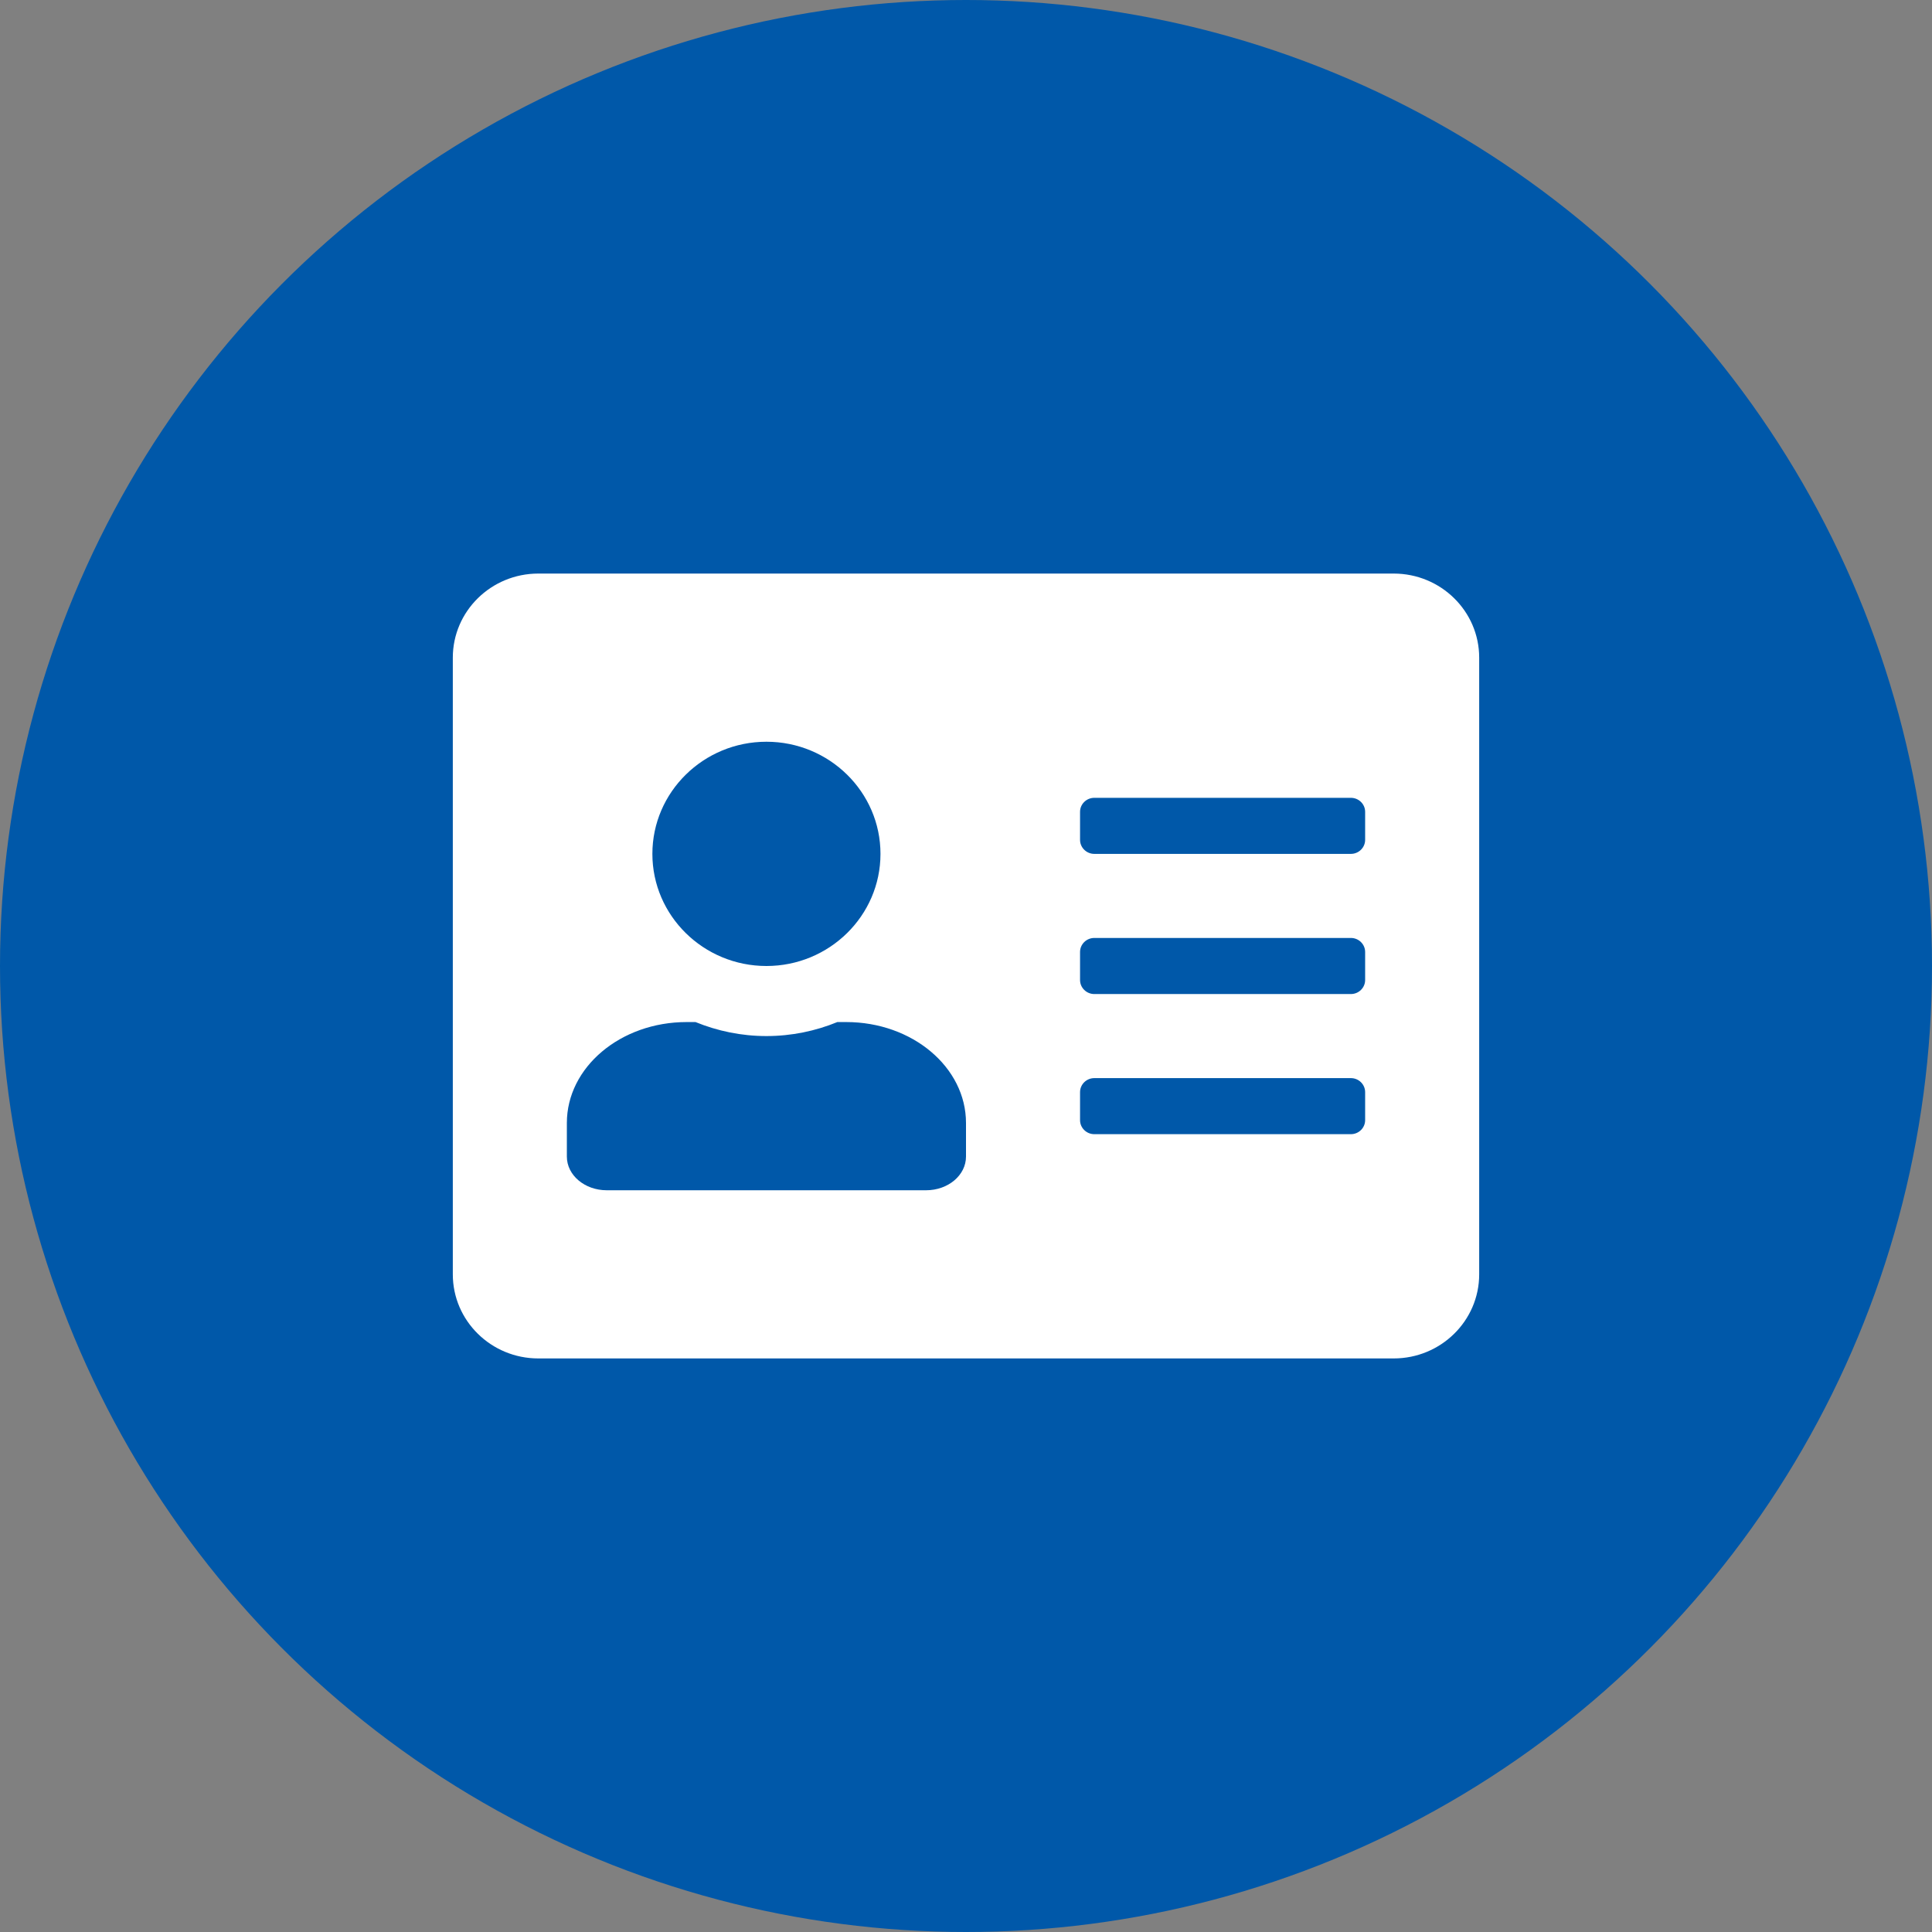 <svg width="64" height="64" viewBox="0 0 64 64" fill="none" xmlns="http://www.w3.org/2000/svg">
<rect x="0" y="0" width="64" height="64" fill="#808080" stroke="none"/>
<circle cx="32" cy="32" r="32" fill="#0058A9"/>
<path d="M46.167 19H17.833C16.269 19 15 20.248 15 21.786V42.214C15 43.752 16.269 45 17.833 45H46.167C47.731 45 49 43.752 49 42.214V21.786C49 20.248 47.731 19 46.167 19ZM25.389 24.571C27.473 24.571 29.167 26.237 29.167 28.286C29.167 30.334 27.473 32 25.389 32C23.305 32 21.611 30.334 21.611 28.286C21.611 26.237 23.305 24.571 25.389 24.571ZM32 38.314C32 38.929 31.41 39.429 30.678 39.429H20.1C19.368 39.429 18.778 38.929 18.778 38.314V37.2C18.778 35.355 20.555 33.857 22.744 33.857H23.04C23.766 34.153 24.557 34.321 25.389 34.321C26.221 34.321 27.018 34.153 27.738 33.857H28.033C30.223 33.857 32 35.355 32 37.2V38.314ZM45.222 37.107C45.222 37.362 45.01 37.571 44.75 37.571H36.25C35.99 37.571 35.778 37.362 35.778 37.107V36.179C35.778 35.923 35.99 35.714 36.25 35.714H44.75C45.01 35.714 45.222 35.923 45.222 36.179V37.107ZM45.222 32.464C45.222 32.72 45.01 32.929 44.75 32.929H36.25C35.99 32.929 35.778 32.72 35.778 32.464V31.536C35.778 31.28 35.99 31.071 36.25 31.071H44.75C45.01 31.071 45.222 31.28 45.222 31.536V32.464ZM45.222 27.821C45.222 28.077 45.01 28.286 44.75 28.286H36.25C35.99 28.286 35.778 28.077 35.778 27.821V26.893C35.778 26.637 35.99 26.429 36.25 26.429H44.75C45.01 26.429 45.222 26.637 45.222 26.893V27.821Z" fill="white"/>
</svg>
